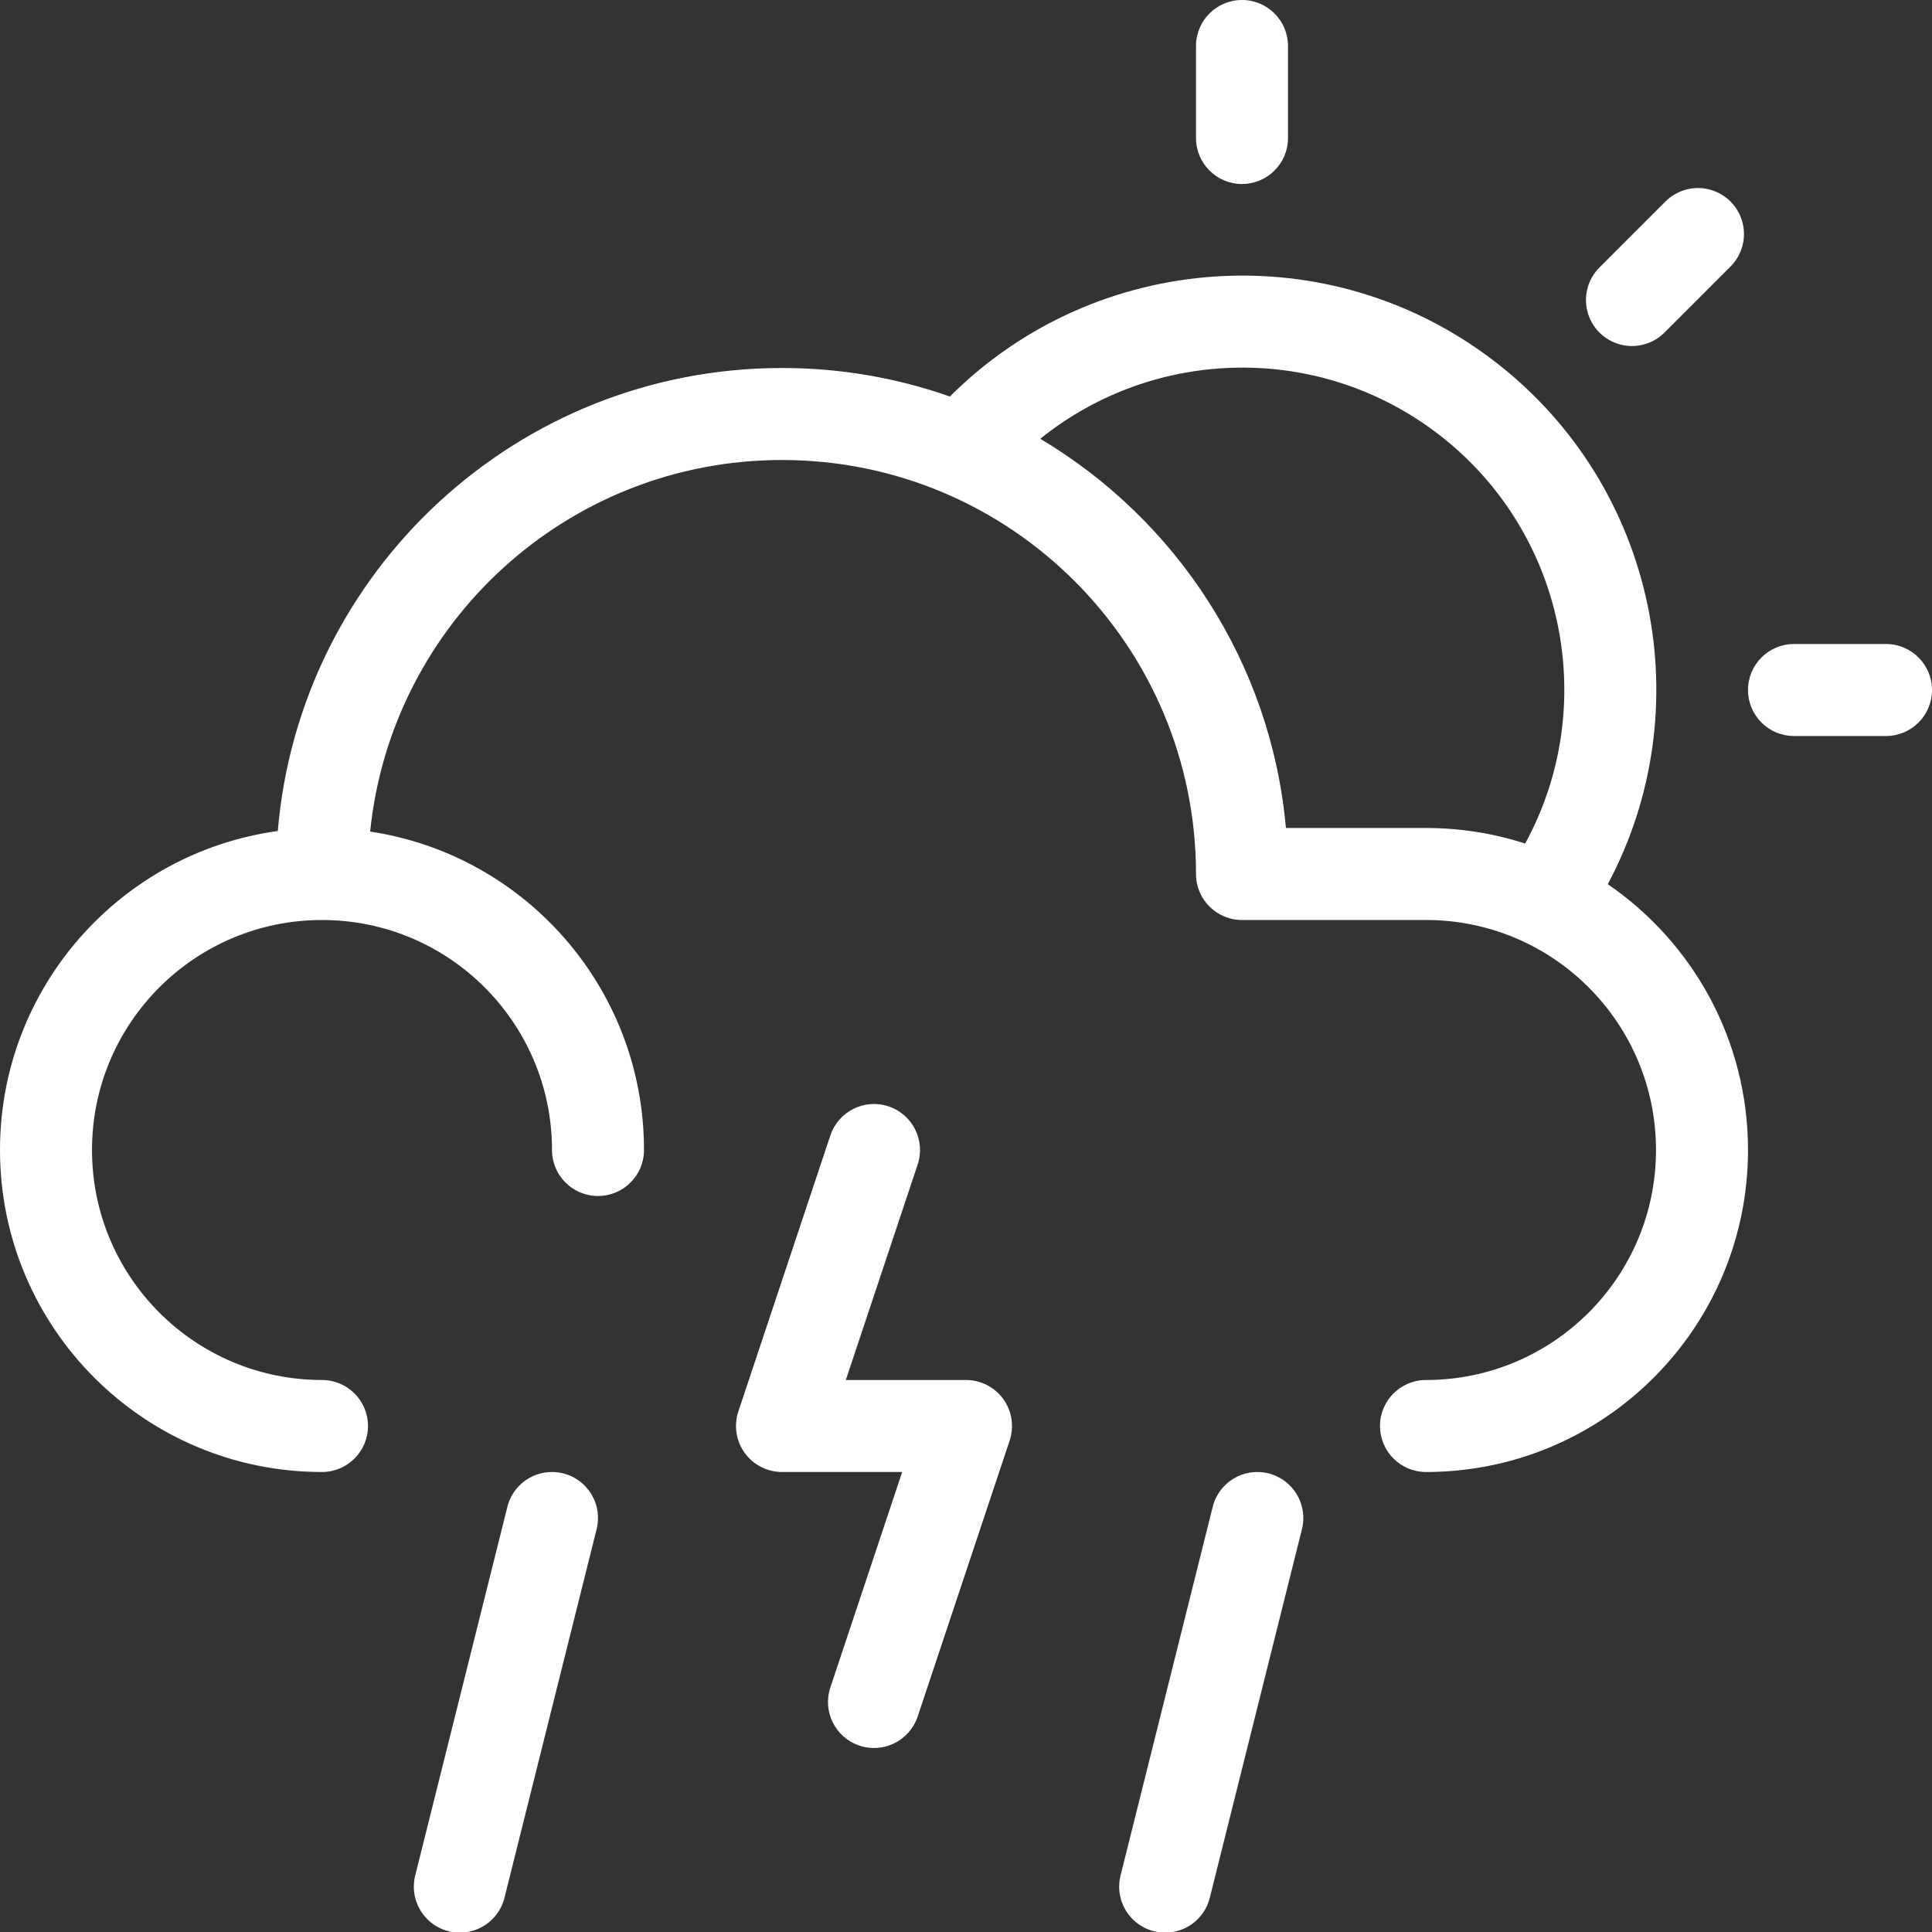 <?xml version="1.0" encoding="UTF-8"?>
<svg width="126px" height="126px" viewBox="0 0 126 126" version="1.1" xmlns="http://www.w3.org/2000/svg" xmlns:xlink="http://www.w3.org/1999/xlink">
    <rect x="0" y="0" width="126" height="126" fill="#333333" stroke="none"/>
    <!-- Generator: Sketch 55.1 (78136) - https://sketchapp.com -->
    <title>303</title>
    <desc>Created with Sketch.</desc>
    <g id="首页_正式版" stroke="none" stroke-width="1" fill="none" fill-rule="evenodd">
        <g id="Artboard" transform="translate(-2089, -6598)" fill="#FFFFFF" fill-rule="nonzero">
            <g id="303" transform="translate(2089, 6598)">
                <path d="M18.117,54.196 C19.54,37.283 33.72,24 51,24 C54.838,24 58.523,24.655 61.95,25.86 C71.469,16.345 86.721,15.248 97.542,23.62 C108.063,31.761 110.972,46.205 104.855,57.664 C110.377,61.447 114,67.8 114,75 C114,86.598 104.598,96 93,96 C91.343,96 90,94.657 90,93 C90,91.343 91.343,90 93,90 C101.284,90 108,83.284 108,75 C108,66.716 101.284,60 93,60 L81,60 C79.343,60 78,58.657 78,57 C78,42.088 65.912,30 51,30 C37.022,30 25.526,40.621 24.14,54.233 C34.249,55.75 42,64.47 42,75 C42,76.657 40.657,78 39,78 C37.343,78 36,76.657 36,75 C36,66.716 29.284,60 21,60 C12.716,60 6,66.716 6,75 C6,83.284 12.716,90 21,90 C22.657,90 24,91.343 24,93 C24,94.657 22.657,96 21,96 C9.402,96 0,86.598 0,75 C0,64.38 7.883,55.601 18.117,54.196 Z M99.467,55.014 C104.344,46.075 102.106,34.738 93.871,28.366 C86.058,22.321 75.274,22.623 67.845,28.617 C76.708,33.89 82.892,43.193 83.865,54 L93,54 C95.256,54 97.43,54.356 99.466,55.014 L99.467,55.014 Z M78,3 C78,1.343 79.343,0 81,0 C82.657,0 84,1.343 84,3 L84,9 C84,10.657 82.657,12 81,12 C79.343,12 78,10.657 78,9 L78,3 Z M123,42 C124.657,42 126,43.343 126,45 C126,46.657 124.657,48 123,48 L117,48 C115.343,48 114,46.657 114,45 C114,43.343 115.343,42 117,42 L123,42 Z M108.579,13.179 C109.332,12.399 110.448,12.086 111.497,12.361 C112.545,12.635 113.365,13.455 113.639,14.503 C113.914,15.552 113.601,16.668 112.821,17.421 L108.591,21.651 C107.838,22.431 106.722,22.744 105.673,22.469 C104.625,22.195 103.805,21.375 103.531,20.327 C103.256,19.278 103.569,18.162 104.349,17.409 L108.579,13.179 L108.579,13.179 Z M33.089,98.272 C33.349,97.232 34.144,96.41 35.175,96.115 C36.205,95.821 37.315,96.098 38.085,96.843 C38.856,97.589 39.17,98.688 38.91,99.728 L32.91,123.728 C32.663,124.782 31.867,125.62 30.828,125.923 C29.789,126.225 28.667,125.945 27.893,125.189 C27.119,124.432 26.812,123.318 27.09,122.272 L33.09,98.272 L33.089,98.272 Z M79.089,98.272 C79.491,96.665 81.12,95.687 82.728,96.09 C84.335,96.492 85.312,98.121 84.91,99.728 L78.91,123.728 C78.663,124.782 77.867,125.62 76.828,125.923 C75.789,126.225 74.667,125.945 73.893,125.189 C73.119,124.432 72.812,123.318 73.09,122.272 L79.09,98.272 L79.089,98.272 Z M54.154,110.052 L58.838,96 L51,96 C50.036,96 49.13,95.536 48.566,94.754 C48.002,93.972 47.849,92.966 48.154,92.051 L54.154,74.051 C54.678,72.479 56.377,71.63 57.949,72.154 C59.521,72.678 60.37,74.377 59.846,75.949 L55.162,90 L63,90 C63.964,90 64.87,90.464 65.434,91.246 C65.998,92.028 66.151,93.034 65.846,93.949 L59.846,111.949 C59.322,113.521 57.623,114.37 56.051,113.846 C54.479,113.322 53.63,111.623 54.154,110.051 L54.154,110.052 Z" id="Shape"></path>
            </g>
        </g>
    </g>
</svg>